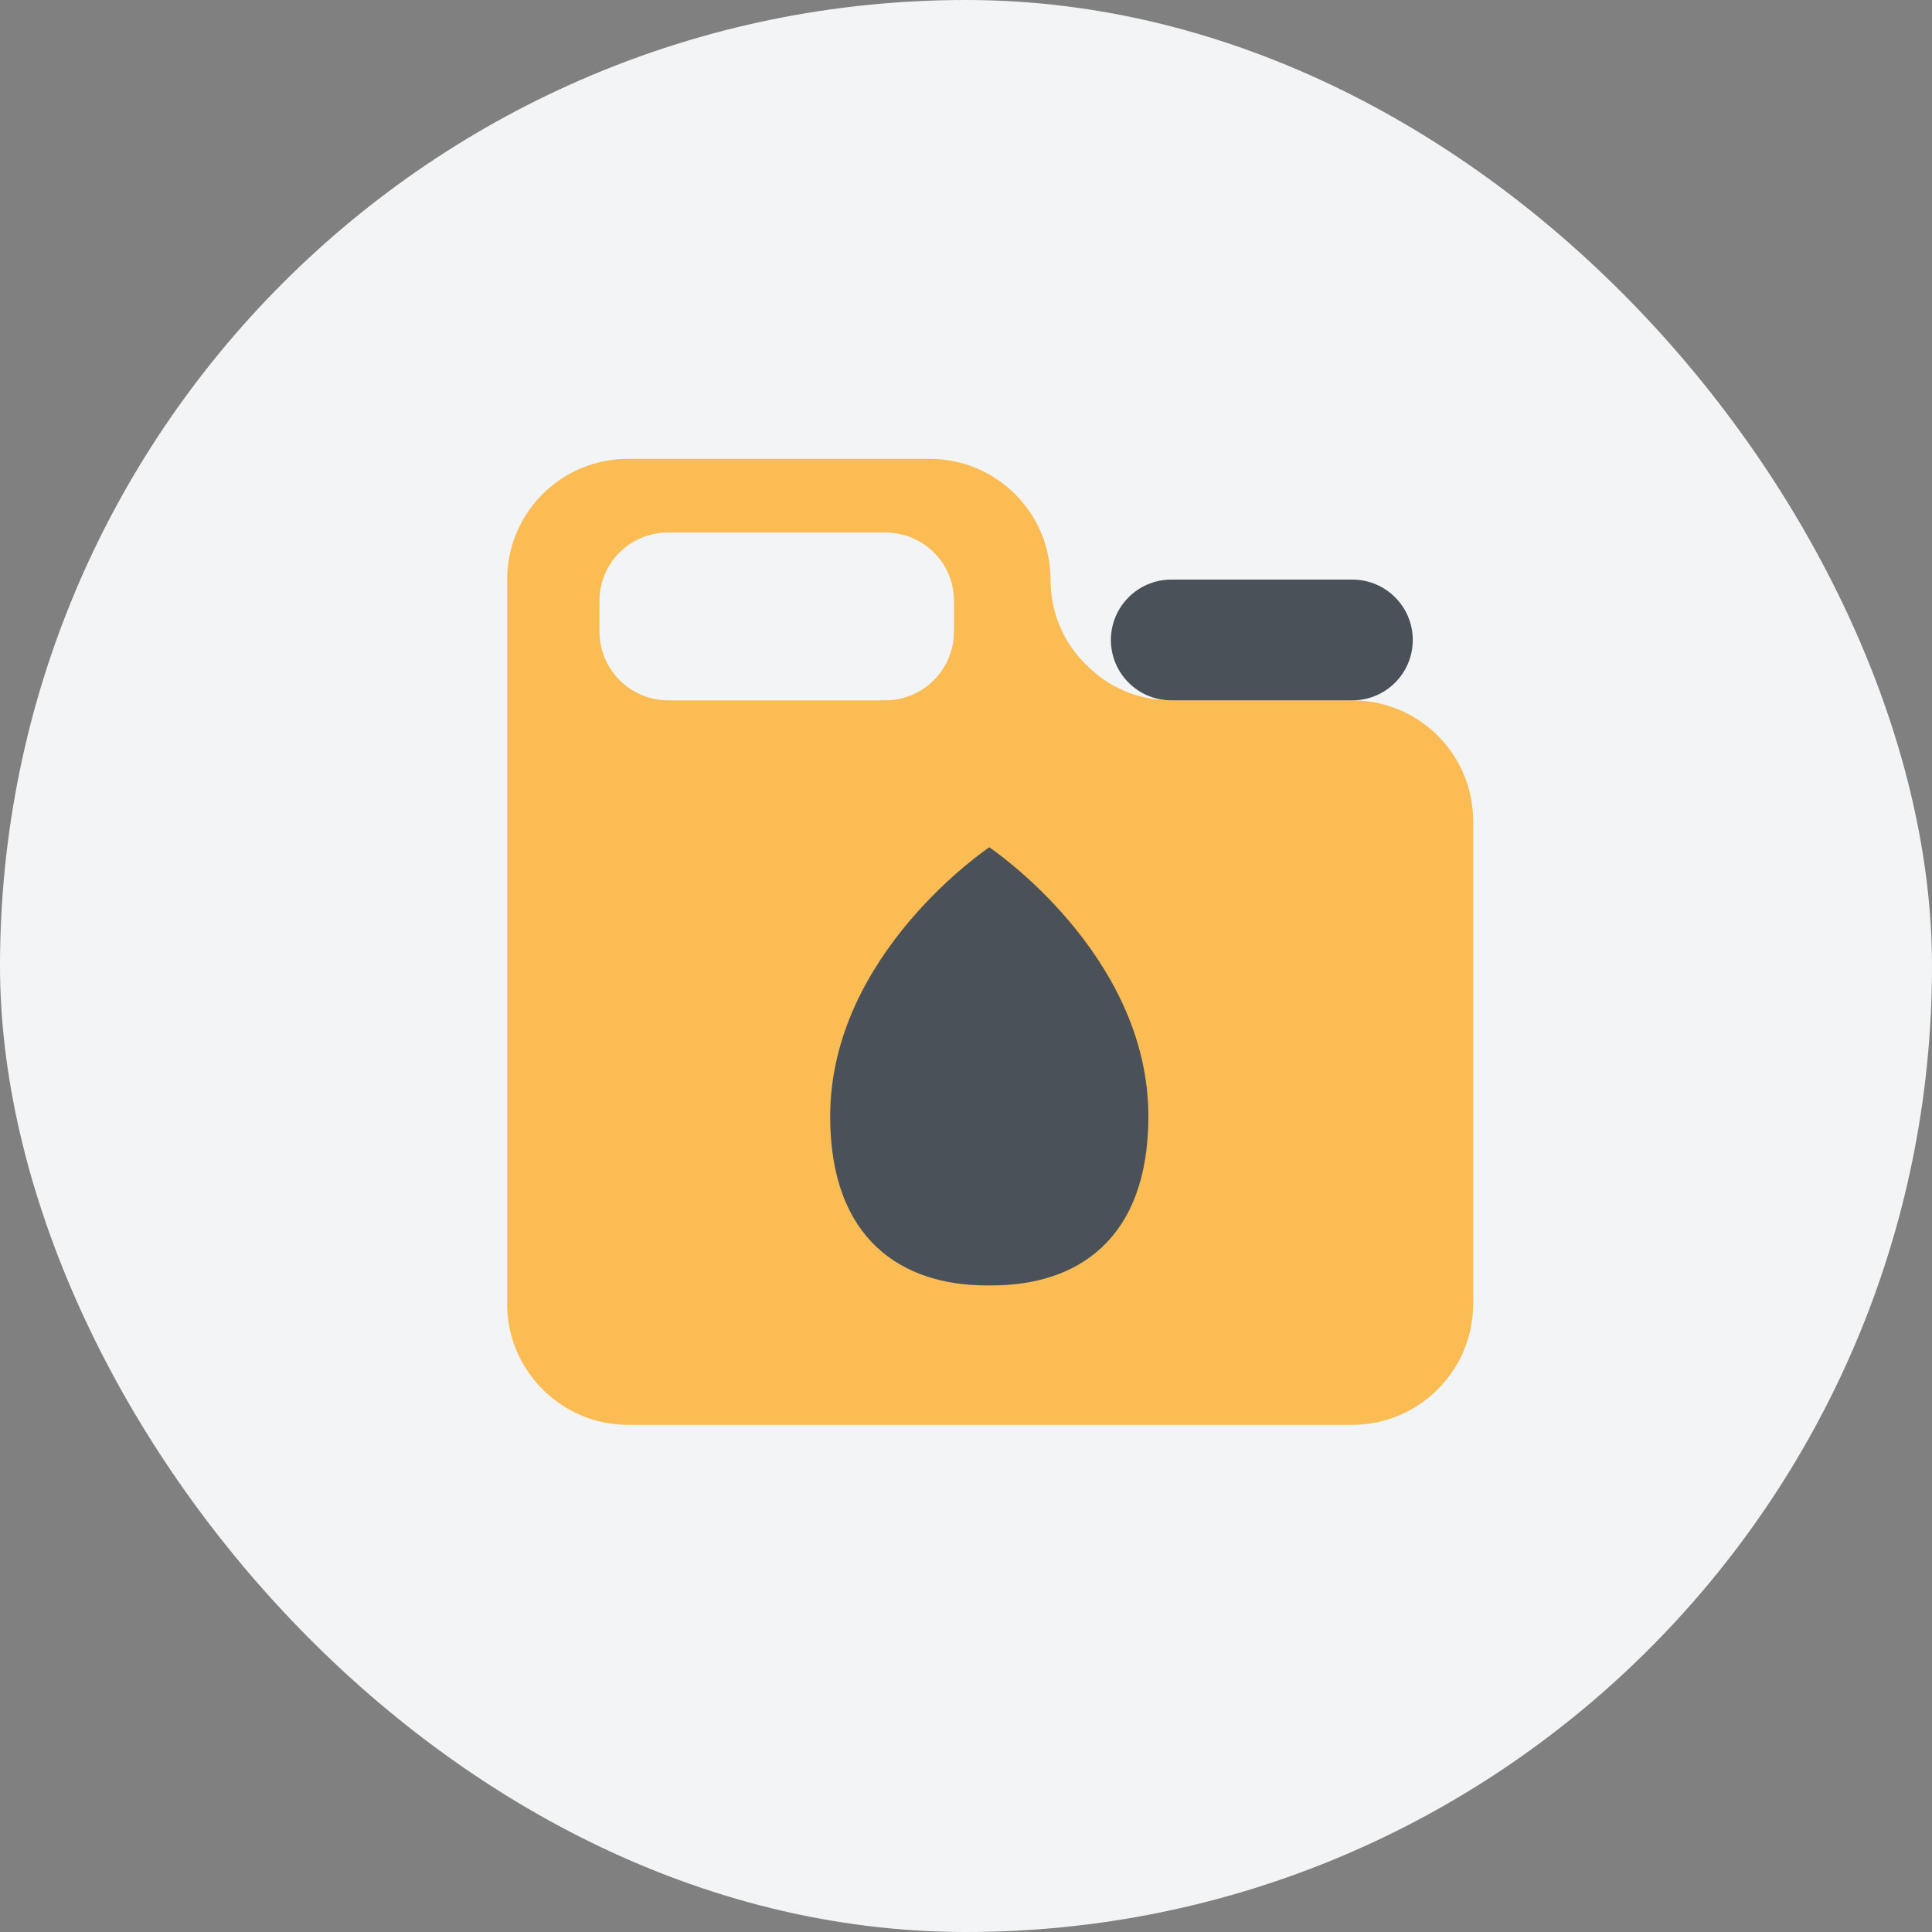 <svg width="40" height="40" viewBox="0 0 40 40" fill="none" xmlns="http://www.w3.org/2000/svg">
<rect x="0" y="0" width="40" height="40" fill="#808080" stroke="none"/>
<rect width="40" height="40" rx="20" fill="#F2F4F6"/>
<g clip-path="url(#clip0_1980_35491)">
<path d="M28 14.5H24.25C23.562 14.5 22.938 14.225 22.488 13.762C22.025 13.312 21.75 12.688 21.75 12C21.75 10.613 20.625 9.5 19.25 9.5H13C11.625 9.5 10.5 10.613 10.5 12V27C10.5 28.375 11.625 29.5 13 29.5H28C29.375 29.5 30.5 28.375 30.5 27V17C30.5 15.613 29.375 14.5 28 14.5ZM12.412 13.075V12.438C12.412 11.65 13.05 11.025 13.838 11.025H18.325C19.113 11.025 19.75 11.65 19.75 12.438V13.075C19.75 13.863 19.113 14.5 18.325 14.5H13.838C13.05 14.5 12.412 13.863 12.412 13.075Z" fill="#FCBC54"/>
<path d="M28 12H24.25C23.56 12 23 12.56 23 13.25C23 13.94 23.56 14.5 24.25 14.5H28C28.69 14.5 29.25 13.94 29.25 13.25C29.25 12.56 28.69 12 28 12Z" fill="#4B5158"/>
<path d="M20.488 17.538C20.488 17.538 17.188 19.738 17.188 23.113C17.188 25.688 18.701 26.613 20.425 26.613H20.538C22.276 26.613 23.776 25.688 23.776 23.113C23.776 19.738 20.476 17.538 20.476 17.538H20.488Z" fill="#4B5158"/>
</g>
<defs>
<clipPath id="clip0_1980_35491">
<rect width="20" height="20" fill="white" transform="translate(10.5 9.5)"/>
</clipPath>
</defs>
</svg>
